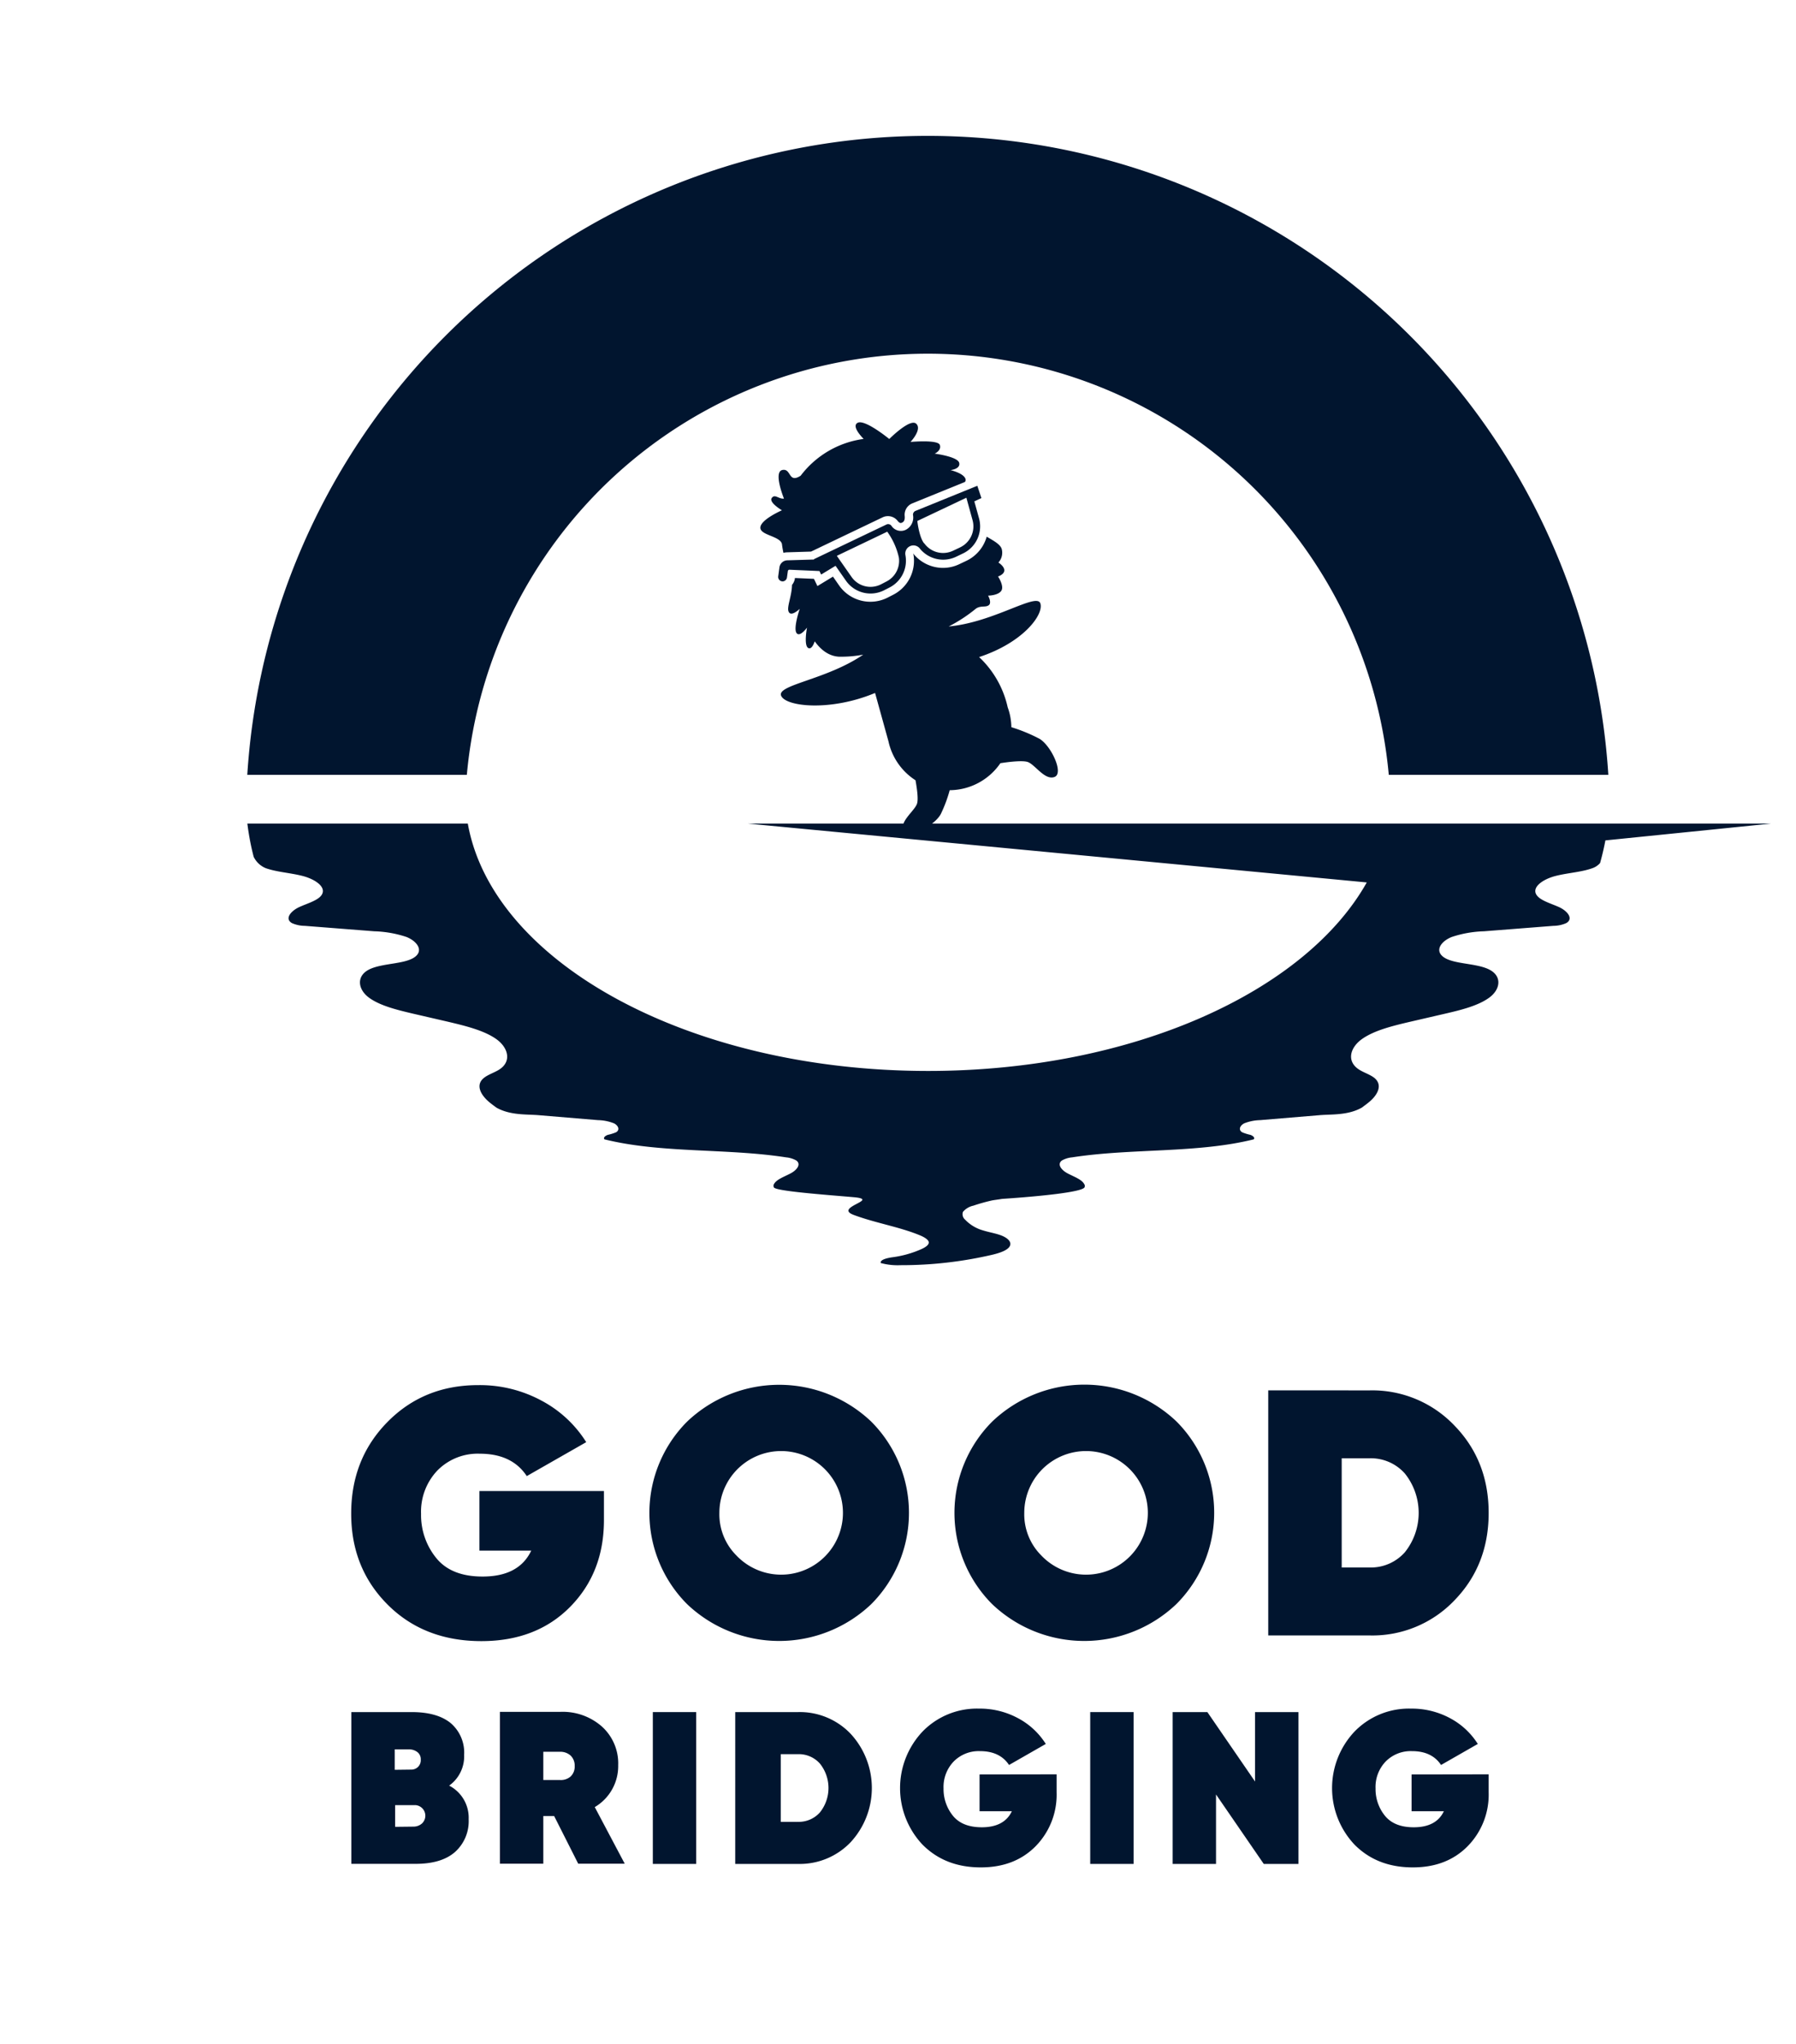 <svg id="Layer_1" data-name="Layer 1" xmlns="http://www.w3.org/2000/svg" viewBox="0 0 439.85 500.37"><defs><style>.cls-1{fill:#01152f;}</style></defs><path class="cls-1" d="M114.33,189.69a113.36,113.36,0,0,1,225.79,0h53.77a167,167,0,0,0-333.33,0Z"/><path class="cls-1" d="M114.57,201.62c6.05,34,54.2,60.55,112.71,60.55,50,0,92.35-19.32,107.45-46.15l-151.57-14.4H433.7l-40.53,4.11q-.53,2.79-1.3,5.54a4.4,4.4,0,0,1-1.84,1.25c-2.77,1-6.13,1.16-9.08,1.92s-5.69,2.59-4.76,4.44c.76,1.49,3.47,2.22,5.56,3.15s3.71,2.87,1.83,3.95a8,8,0,0,1-3.15.67l-17,1.33a27.38,27.38,0,0,0-7.91,1.4c-2.3.93-3.8,2.79-2.63,4.3,1.92,2.48,8.37,1.9,11.84,3.67,3.23,1.65,2.7,4.9,0,6.87s-6.79,3-10.73,3.91l-8.65,2c-4.28,1-8.72,2.09-11.72,4.18s-3.93,5.49-.81,7.51c1.17.76,2.8,1.25,3.81,2.09,2.12,1.78.67,4.29-1.49,6-.51.42-1.07.83-1.63,1.24-3.36,1.91-7.44,1.61-10.24,1.84l-14.64,1.22a11.23,11.23,0,0,0-3.9.78c-1.07.53-1.5,1.61-.52,2.19a11.05,11.05,0,0,0,2,.63c.65.22,1.21.72.82,1.11-13.92,3.45-29.87,2.14-44.45,4.4a6.19,6.19,0,0,0-2.51.77c-1.27.94-.11,2.36,1.4,3.16s3.44,1.46,4.05,2.6a.79.79,0,0,1,.06.86c-.82,1.11-10.46,2.13-20.16,2.78-1,.17-2.08.29-2.61.41a45.59,45.59,0,0,0-4.43,1.25,4.59,4.59,0,0,0-2.55,1.52,1.73,1.73,0,0,0,.53,1.9,9.64,9.64,0,0,0,4.41,2.64c1.37.43,2.9.68,4.23,1.15s2.49,1.28,2.44,2.21c-.07,1.31-2.37,2.11-4.4,2.59a98.42,98.42,0,0,1-22.55,2.56,15.57,15.57,0,0,1-4.78-.53c-.23-.82,1.56-1.23,2.91-1.42a25.53,25.53,0,0,0,7.07-2c.88-.41,1.76-.94,1.77-1.6s-1.07-1.3-2.09-1.73c-5-2.09-10.83-3-16.23-5-5.19-1.9,6.72-3.78-.12-4.37s-18.81-1.47-19.46-2.36a.79.79,0,0,1,0-.86c.61-1.14,2.55-1.8,4.06-2.6s2.67-2.22,1.4-3.16a6.29,6.29,0,0,0-2.51-.77c-14.59-2.26-30.53-.95-44.45-4.4-.4-.39.16-.89.82-1.11a11.2,11.2,0,0,0,2-.63c1-.58.55-1.66-.52-2.19a11.23,11.23,0,0,0-3.9-.78l-14.64-1.22c-2.79-.23-6.88.07-10.24-1.84-.56-.41-1.11-.82-1.63-1.24-2.15-1.75-3.6-4.26-1.48-6,1-.84,2.63-1.33,3.81-2.09,3.12-2,2.17-5.43-.82-7.51s-7.44-3.17-11.71-4.18l-8.66-2c-3.94-.93-8.06-1.94-10.73-3.91s-3.19-5.22,0-6.87c3.48-1.77,9.93-1.19,11.85-3.67,1.16-1.51-.34-3.37-2.63-4.3a27.45,27.45,0,0,0-7.92-1.4l-17-1.33a8,8,0,0,1-3.16-.67c-1.88-1.08-.25-3,1.84-3.95s4.79-1.66,5.55-3.15c.94-1.85-1.8-3.67-4.76-4.44s-6.31-.94-9.07-1.92a5.71,5.71,0,0,1-2.93-2.76,62.48,62.48,0,0,1-1.55-8.14Z"/><path class="cls-1" d="M110,437.12a8.86,8.86,0,0,1,4.78,8.23,10.13,10.13,0,0,1-3.32,8q-3.31,2.92-9.64,2.92H86.05V419.12h14.77q6.25,0,9.56,2.7a9.5,9.5,0,0,1,3.29,7.76A8.79,8.79,0,0,1,110,437.12Zm-9.77-8.87H96.67v5l4.09-.05a2.29,2.29,0,0,0,2.29-2.44,2.19,2.19,0,0,0-.85-1.86A3.25,3.25,0,0,0,100.18,428.25Zm.95,18.91a3.16,3.16,0,0,0,2.13-.74,2.6,2.6,0,0,0-1.54-4.52l-5,0v5.31Z"/><path class="cls-1" d="M141.61,456.24l-5.9-11.68h-2.65v11.68H122.43V419.06H137.3a14.53,14.53,0,0,1,10.1,3.59,12.15,12.15,0,0,1,4,9.48,11.65,11.65,0,0,1-5.74,10.25L153,456.24Zm-8.55-27.4v6.9h4a3.6,3.6,0,0,0,2.68-.85,3.27,3.27,0,0,0,1-2.55,3.37,3.37,0,0,0-1-2.58,3.76,3.76,0,0,0-2.68-.92Z"/><path class="cls-1" d="M159.88,419.12H170.5v37.17H159.88Z"/><path class="cls-1" d="M195.46,419.12a17.19,17.19,0,0,1,12.88,5.33,19.55,19.55,0,0,1,0,26.51,17.19,17.19,0,0,1-12.88,5.33h-15.4V419.12Zm0,26.87a6.9,6.9,0,0,0,5.34-2.31,9.55,9.55,0,0,0,0-11.95,6.9,6.9,0,0,0-5.34-2.31h-4.25V446Z"/><path class="cls-1" d="M258.77,434.36v4.41a18,18,0,0,1-5.12,13.17q-5.13,5.21-13.47,5.2-8.7,0-14.23-5.55a20.16,20.16,0,0,1,0-27.72,18.58,18.58,0,0,1,13.81-5.6,19.69,19.69,0,0,1,9.53,2.33,18,18,0,0,1,6.83,6.32l-9,5.15q-2.24-3.39-7.12-3.39a8.59,8.59,0,0,0-6.45,2.55,9,9,0,0,0-2.47,6.58,10.35,10.35,0,0,0,2.28,6.67q2.28,2.83,7.07,2.84,5.52,0,7.38-3.93h-7.91v-9Z"/><path class="cls-1" d="M267,419.12h10.62v37.17H267Z"/><path class="cls-1" d="M307.37,419.12H318v37.17H309.5l-11.69-17v17H287.19V419.12h8.5l11.68,17Z"/><path class="cls-1" d="M364.58,434.36v4.41a18,18,0,0,1-5.13,13.17q-5.13,5.21-13.46,5.2-8.72,0-14.24-5.55a20.16,20.16,0,0,1,0-27.72,18.58,18.58,0,0,1,13.81-5.6,19.75,19.75,0,0,1,9.54,2.33,18,18,0,0,1,6.82,6.32l-9,5.15q-2.24-3.39-7.12-3.39a8.59,8.59,0,0,0-6.45,2.55,9,9,0,0,0-2.47,6.58,10.35,10.35,0,0,0,2.28,6.67c1.53,1.89,3.88,2.84,7.07,2.84q5.52,0,7.38-3.93h-7.91v-9Z"/><path class="cls-1" d="M147.91,365v7.11q0,12.85-8.27,21.24t-21.72,8.4q-14.06,0-23-8.95t-8.91-22.32q0-13.37,8.91-22.4t22.28-9a31.75,31.75,0,0,1,15.37,3.77,28.87,28.87,0,0,1,11,10.19l-14.56,8.31q-3.6-5.47-11.48-5.48a13.84,13.84,0,0,0-10.41,4.11,14.62,14.62,0,0,0-4,10.63,16.63,16.63,0,0,0,3.68,10.75q3.67,4.58,11.39,4.58,8.91,0,11.91-6.34H117.41V365Z"/><path class="cls-1" d="M213.4,392.67a32.71,32.71,0,0,1-45.15,0,31.64,31.64,0,0,1,0-44.63,32.71,32.71,0,0,1,45.15,0,31.64,31.64,0,0,1,0,44.63Zm-33.07-11.91a15.13,15.13,0,1,0-4.15-10.41A14.24,14.24,0,0,0,180.33,380.76Z"/><path class="cls-1" d="M288.11,392.67a32.71,32.71,0,0,1-45.15,0A31.64,31.64,0,0,1,243,348a32.71,32.71,0,0,1,45.15,0,31.64,31.64,0,0,1,0,44.63ZM255,380.76a15.13,15.13,0,1,0-4.15-10.41A14.24,14.24,0,0,0,255,380.76Z"/><path class="cls-1" d="M335.45,340.37A27.76,27.76,0,0,1,356.22,349q8.36,8.61,8.36,21.37t-8.36,21.38a27.76,27.76,0,0,1-20.77,8.61H310.6v-60Zm0,43.35a11.11,11.11,0,0,0,8.61-3.73,15.42,15.42,0,0,0,0-19.27,11.11,11.11,0,0,0-8.61-3.73h-6.86v26.73Z"/><path class="cls-1" d="M191.5,133.16h0c.08.73.22,1.46.37,2.18a3.87,3.87,0,0,1,.84-.13l5.92-.18,17.54-8.39a3,3,0,0,1,1.29-.29,3,3,0,0,1,2.36,1.14c.2.26.51.54.75.54a.82.82,0,0,0,.36-.1c.21-.1.76-.37.63-1.63a3,3,0,0,1,1.86-3.07L236.29,118a.74.74,0,0,0,.19-.66c-.33-1.49-3.7-2.25-3.7-2.25s2.51-.26,2.13-1.79-6-2.25-6-2.25,1.7-.73,1.27-2.11-7.19-.75-7.19-.75,2.9-3.06,1.4-4.46-6.6,3.74-6.6,3.74-6.08-5-7.8-3.94c-1.28.76.51,2.88,1.52,3.92a23.24,23.24,0,0,0-15.42,9h0c-3.09,2-2.25-1.88-4.5-1.39s.41,7,.41,7c-1.32.14-2.24-1.23-3-.14s2.5,3,2.5,3-5.14,2.23-5.28,4.18S191,131.18,191.5,133.16Z"/><path class="cls-1" d="M254.6,180.87a39.81,39.81,0,0,0-6.91-2.85,15.62,15.62,0,0,0-.35-3,16.16,16.16,0,0,0-.55-1.87,24,24,0,0,0-7-12.3c10.78-3.54,15.88-10.38,15-13.13s-11.37,4.63-22.45,5.64A36.79,36.79,0,0,0,239,149h0c1.19-.83,2.36-.24,3.16-.85s-.17-2.34-.17-2.34,2.38,0,3.21-1.15-.78-3.54-.78-3.54,1.55-.48,1.54-1.51-1.45-1.9-1.45-1.9a3.53,3.53,0,0,0,.79-3.41c-.43-1.13-2.1-2-3.65-2.92a9.34,9.34,0,0,1-5,5.92l-1.69.8a9.19,9.19,0,0,1-4,.92,9.34,9.34,0,0,1-7.18-3.36l-.15-.17.1.35a9.34,9.34,0,0,1-4.95,9.74l-1.32.68a9.34,9.34,0,0,1-12-3l-1.46-2.1-3.81,2.31-.85-1.77-4.67-.2,0,.14a3.16,3.16,0,0,1-.7,1.54c-.06,2.74-1.27,5.31-.87,6.46.54,1.58,2.76-.6,2.76-.6s-1.59,4.64-.81,5.88,2.59-1.28,2.59-1.28-.85,4.4.32,5c.71.36,1.26-.74,1.57-1.64,1.52,2.11,3.47,3.62,5.94,3.76a29,29,0,0,0,5.94-.5c-9,6.16-21.26,7.38-20.1,10.07s12.1,3.86,23-.69l3.28,11.84a15.17,15.17,0,0,0,6.62,9.53c.38,2.08.74,4.73.36,5.77-.66,1.82-4.31,4.32-3.32,6.61s7.59-1.2,9.15-4.1a33.83,33.83,0,0,0,2.19-5.85A15.17,15.17,0,0,0,245,186.83c2.14-.33,5.61-.75,6.81-.25,1.79.75,4.11,4.5,6.45,3.62S257.43,182.57,254.6,180.87Z"/><path class="cls-1" d="M238.62,122.74l1.73-.82-1-3-15.12,6.14a1,1,0,0,0-.63,1,3.37,3.37,0,0,1-1.76,3.63,2.77,2.77,0,0,1-3.54-1,1,1,0,0,0-1.22-.28l-17.73,8.47,0,.09-6.57.2a2,2,0,0,0-1.89,1.71l-.3,2.21a1.09,1.09,0,0,0,1.14,1.23,1.11,1.11,0,0,0,1-.93l.22-1.59a.38.38,0,0,1,.4-.33l7.34.32.41.86,3.53-2.14,2.54,3.64a7.35,7.35,0,0,0,9.41,2.32l1.31-.67a7.36,7.36,0,0,0,3.89-7.67l-.06-.37a2,2,0,0,1,3.48-1.57l.14.18a7.36,7.36,0,0,0,8.82,1.92l1.69-.81a7.34,7.34,0,0,0,3.92-8.59Zm-21.5,19.6-1.31.68-.16.08a5.65,5.65,0,0,1-7.11-1.88l-3.44-4.92-.14-.24,12.33-5.9a17.14,17.14,0,0,1,2.85,6.34A5.67,5.67,0,0,1,217.12,142.34Zm18-8.33-1.69.8a5.68,5.68,0,0,1-6.82-1.48l-.14-.18a2.61,2.61,0,0,0-.23-.24c-1.05-1.41-1.55-4.82-1.57-5.38l12-5.69,1.52,5.52A5.69,5.69,0,0,1,235.13,134Z"/></svg>